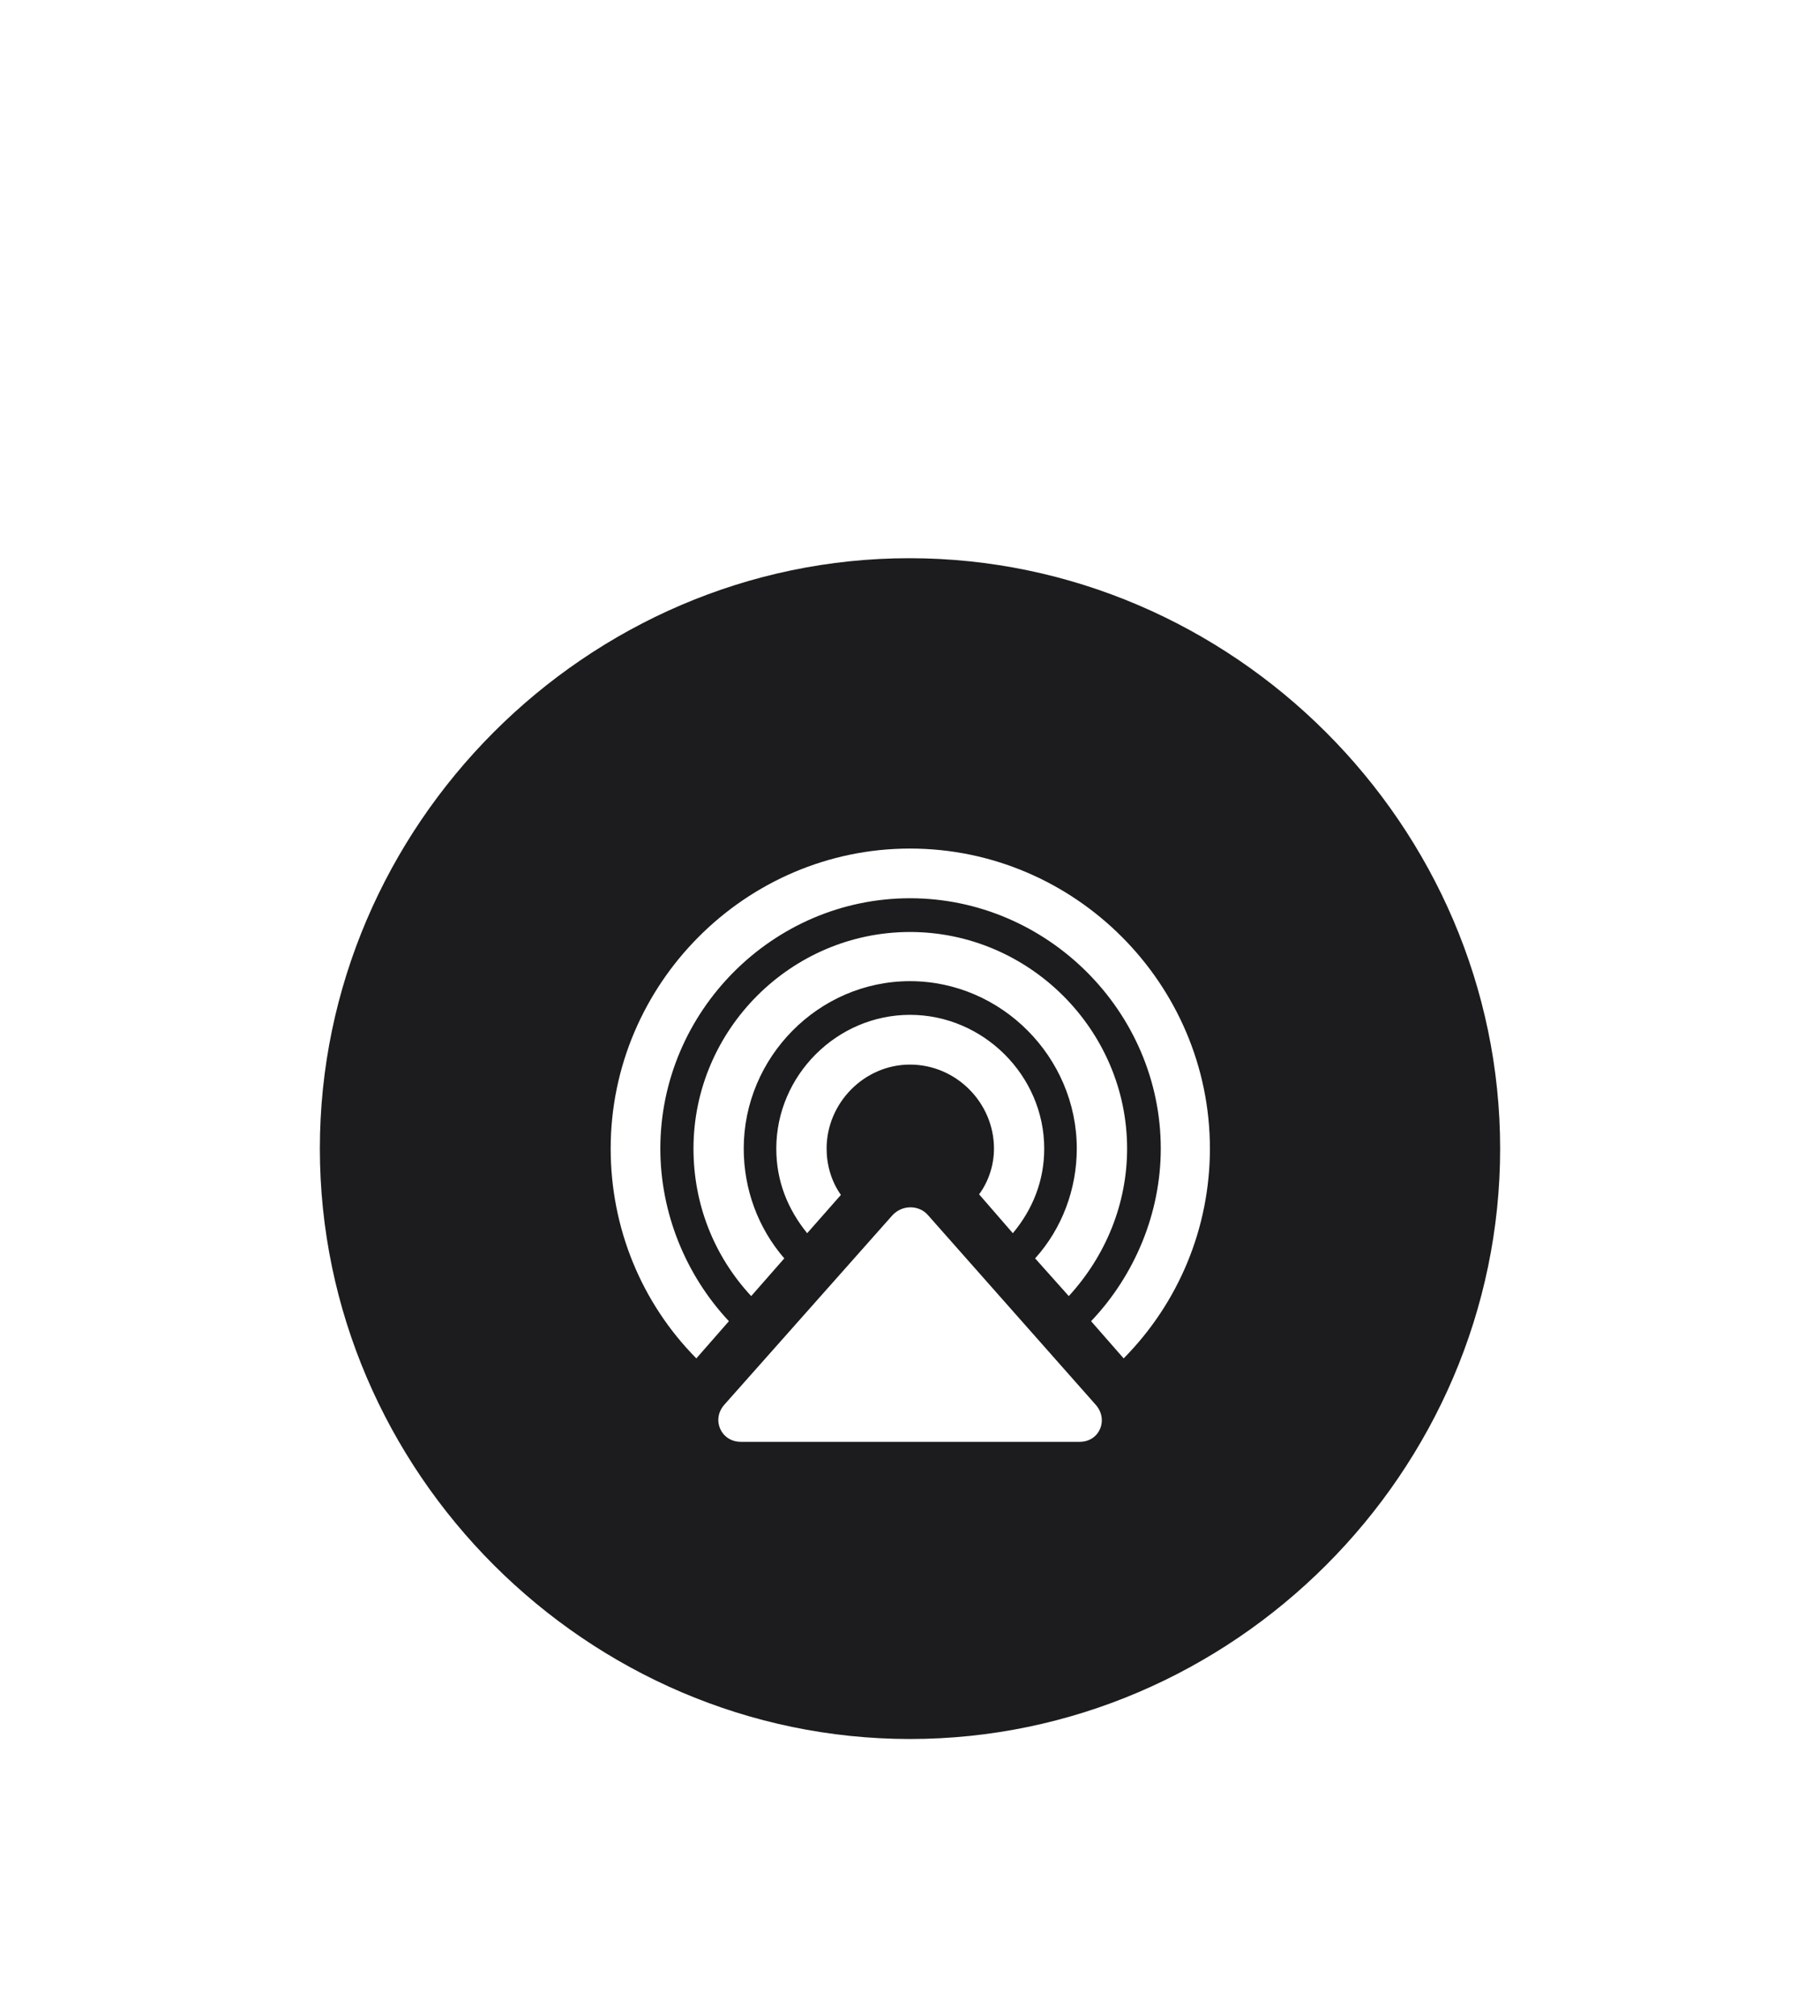 <svg width="28" height="31" viewBox="0 0 28 31" fill="none" xmlns="http://www.w3.org/2000/svg">
<g filter="url(#filter0_d_610_1611)">
<path d="M14 22.742C18.966 22.742 23.079 18.638 23.079 13.663C23.079 8.697 18.966 4.584 13.991 4.584C9.025 4.584 4.921 8.697 4.921 13.663C4.921 18.638 9.034 22.742 14 22.742ZM14 9.049C16.54 9.049 18.614 11.132 18.614 13.663C18.614 14.885 18.131 16.036 17.287 16.889L16.786 16.317C17.463 15.605 17.858 14.648 17.858 13.663C17.858 11.554 16.109 9.813 14 9.813C11.891 9.813 10.159 11.554 10.159 13.663C10.159 14.648 10.546 15.605 11.214 16.317L10.713 16.889C9.869 16.036 9.395 14.885 9.395 13.663C9.395 11.132 11.469 9.049 14 9.049ZM14 10.332C15.828 10.332 17.34 11.835 17.34 13.663C17.34 14.507 17.015 15.307 16.443 15.931L15.925 15.351C16.338 14.894 16.566 14.287 16.566 13.663C16.566 12.257 15.406 11.088 14 11.088C12.594 11.088 11.442 12.257 11.442 13.663C11.442 14.287 11.662 14.885 12.066 15.351L11.557 15.931C10.977 15.307 10.669 14.507 10.669 13.663C10.669 11.835 12.172 10.332 14 10.332ZM14 11.606C15.125 11.606 16.065 12.538 16.065 13.663C16.065 14.155 15.89 14.595 15.582 14.964L15.063 14.366C15.213 14.164 15.292 13.909 15.292 13.663C15.292 12.96 14.712 12.371 14 12.371C13.297 12.371 12.717 12.96 12.717 13.663C12.717 13.909 12.787 14.164 12.937 14.375L12.418 14.964C12.119 14.595 11.943 14.164 11.943 13.663C11.943 12.538 12.875 11.606 14 11.606ZM11.398 18.172C11.091 18.172 10.941 17.829 11.144 17.601L13.727 14.691C13.877 14.524 14.141 14.524 14.281 14.691L16.856 17.601C17.059 17.829 16.918 18.172 16.61 18.172H11.398Z" fill="#1C1C1E"/>
</g>
<defs>
<filter id="filter0_d_610_1611" x="-4" y="0" width="36" height="36" filterUnits="userSpaceOnUse" color-interpolation-filters="sRGB">
<feFlood flood-opacity="0" result="BackgroundImageFix"/>
<feColorMatrix in="SourceAlpha" type="matrix" values="0 0 0 0 0 0 0 0 0 0 0 0 0 0 0 0 0 0 127 0" result="hardAlpha"/>
<feOffset dy="4"/>
<feGaussianBlur stdDeviation="2"/>
<feComposite in2="hardAlpha" operator="out"/>
<feColorMatrix type="matrix" values="0 0 0 0 0 0 0 0 0 0 0 0 0 0 0 0 0 0 0.25 0"/>
<feBlend mode="normal" in2="BackgroundImageFix" result="effect1_dropShadow_610_1611"/>
<feBlend mode="normal" in="SourceGraphic" in2="effect1_dropShadow_610_1611" result="shape"/>
</filter>
</defs>
</svg>
